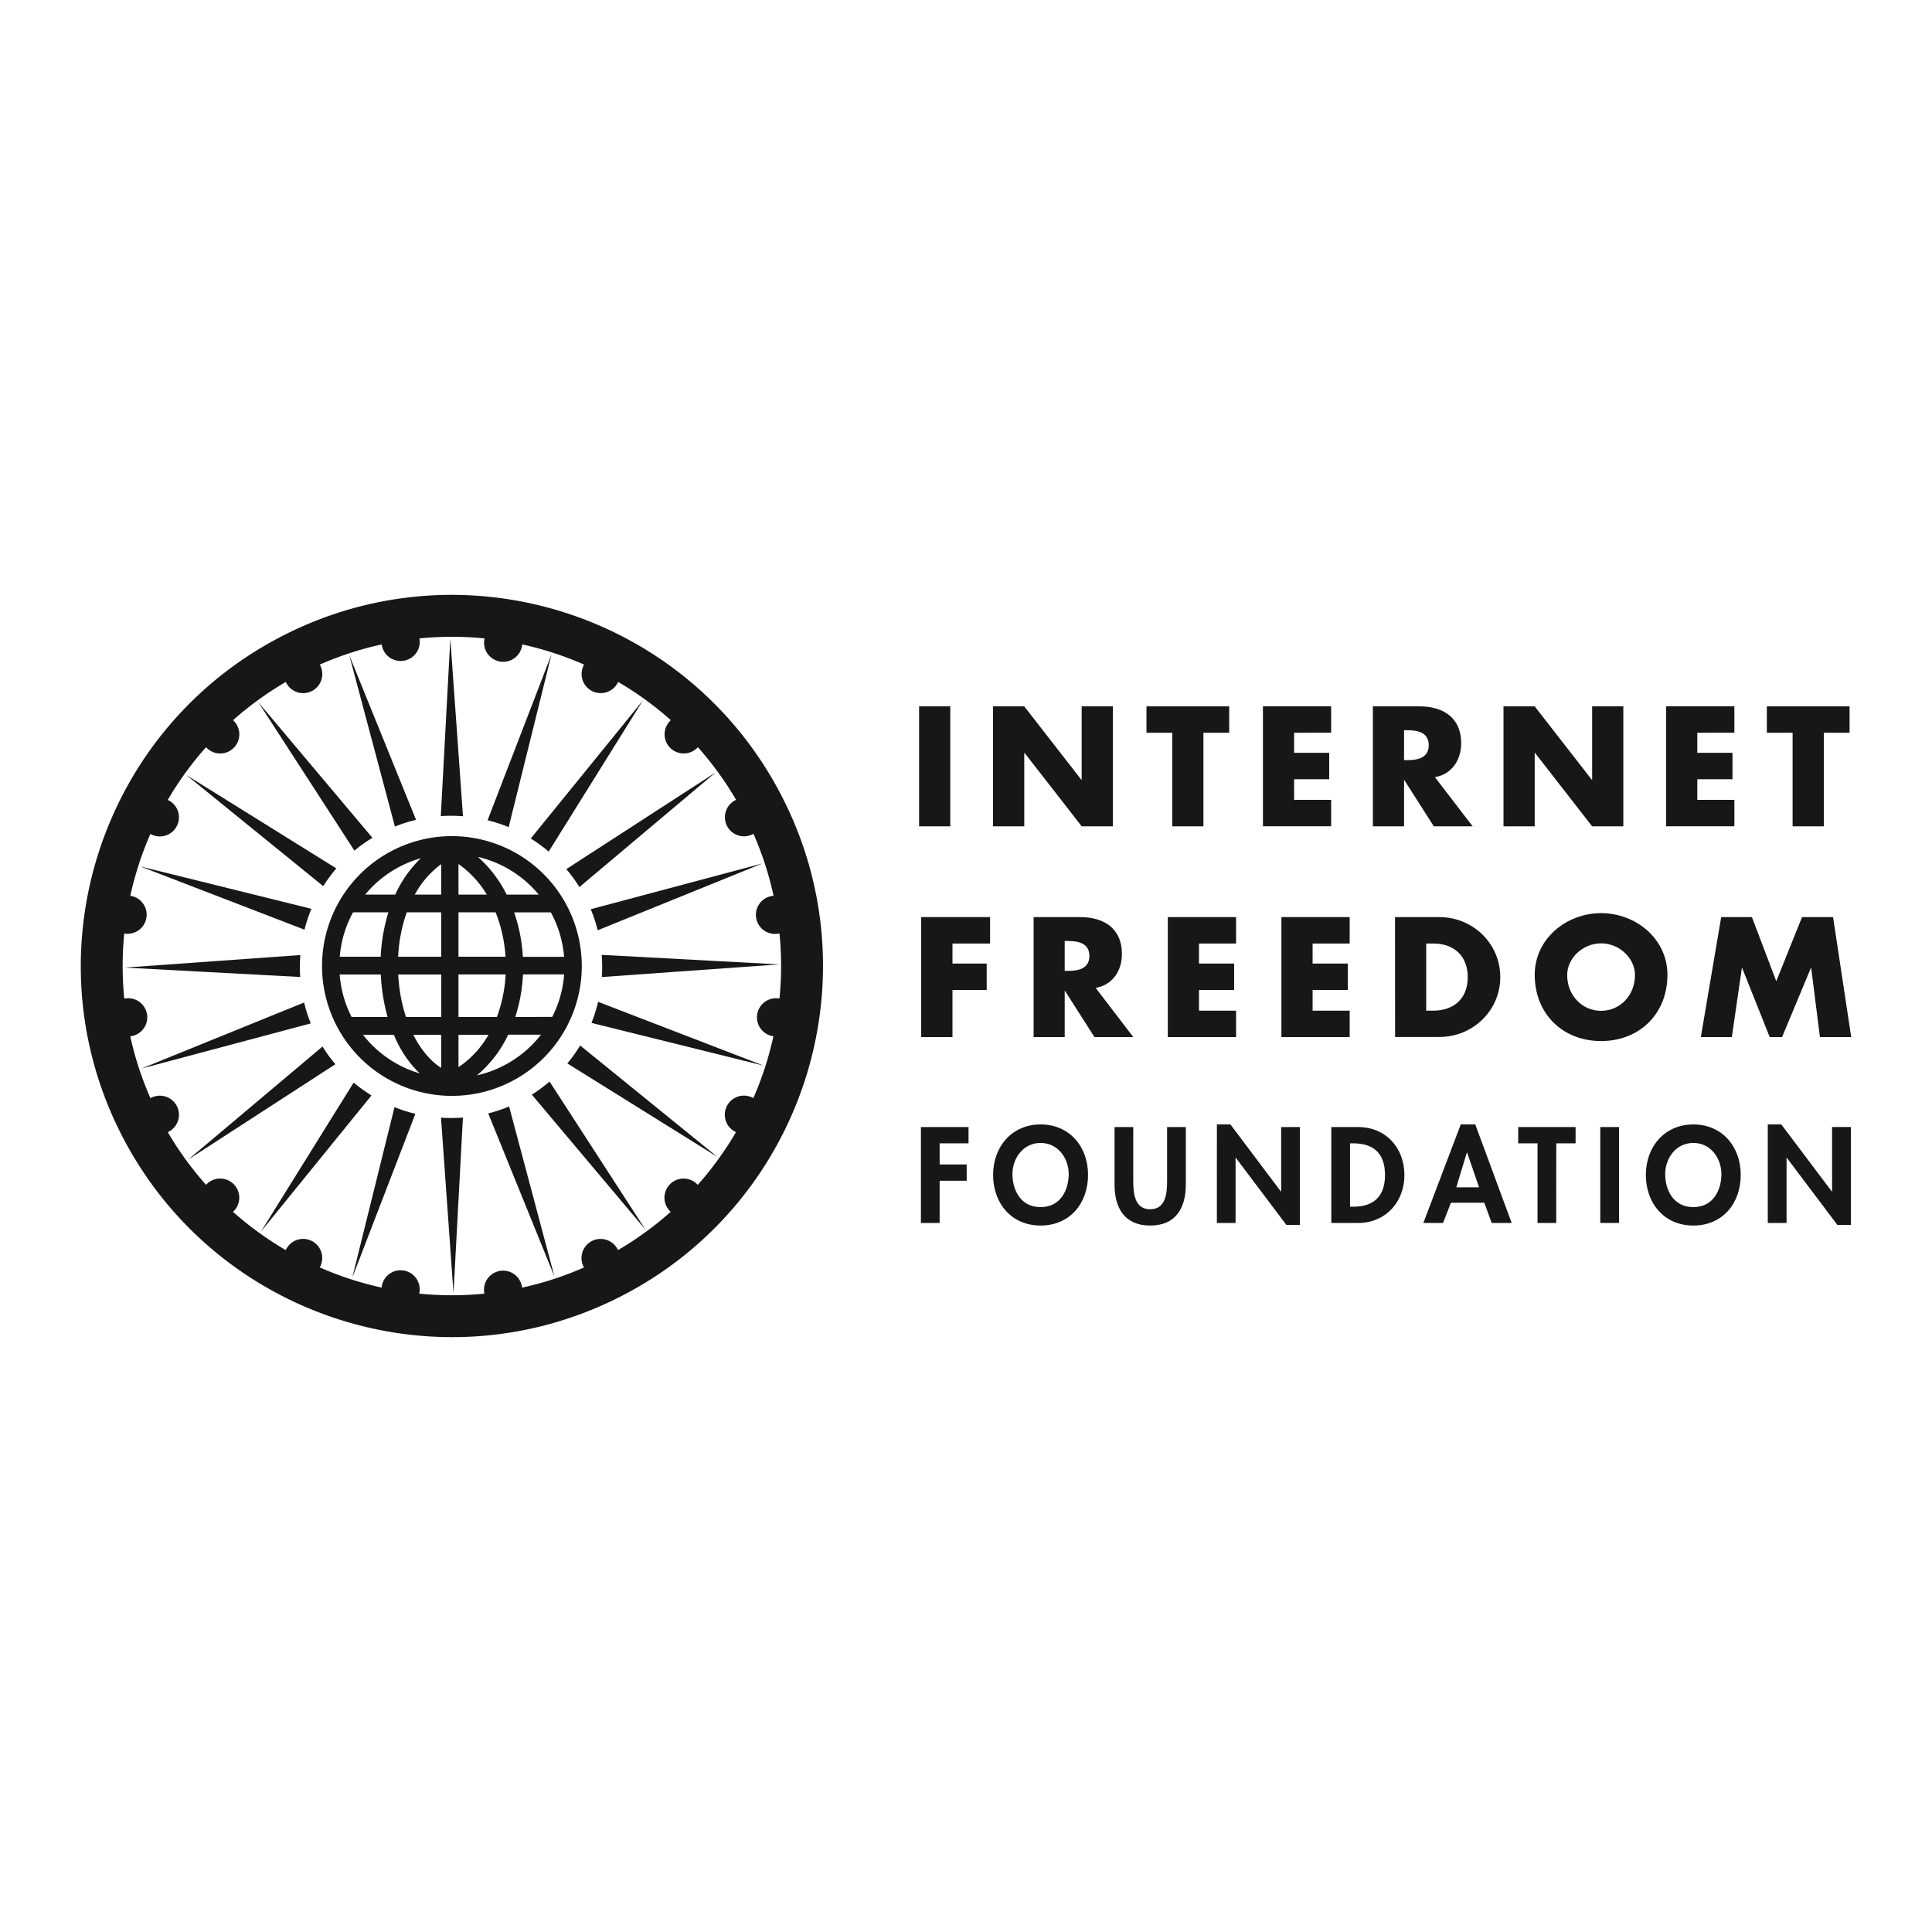 <svg id="Layer_1" data-name="Layer 1" xmlns="http://www.w3.org/2000/svg" viewBox="0 0 1000 1000"><defs><style>.cls-1{fill:#171717;}</style></defs><title>iff_logo_horizontal_black</title><path class="cls-1" d="M491.86,427.71H475.72v-62.1h16.14Z"/><path class="cls-1" d="M514,365.61h16.14l29.57,38h.16v-38H576v62.1H559.89l-29.57-38h-.16v38H514Z"/><path class="cls-1" d="M622.89,427.71H606.75V379.28H593.41V365.61h42.82v13.67H622.89Z"/><path class="cls-1" d="M669.83,379.28v10.38H688v13.67H669.83V414H689v13.67H653.69v-62.1H689v13.67Z"/><path class="cls-1" d="M762.24,427.71h-20.1l-15.23-23.88h-.17v23.88H710.6v-62.1h24.13c12.27,0,21.58,5.85,21.58,19.11,0,8.56-4.78,16-13.59,17.54Zm-35.5-34.26h1.57c5.27,0,11.2-1,11.2-7.74s-5.93-7.75-11.2-7.75h-1.57Z"/><path class="cls-1" d="M778.21,365.61h16.15l29.56,38h.17v-38h16.14v62.1H824.09l-29.57-38h-.16v38H778.21Z"/><path class="cls-1" d="M878.52,379.28v10.38h18.21v13.67H878.52V414h19.19v13.67H862.38v-62.1h35.33v13.67Z"/><path class="cls-1" d="M944,427.71H927.85V379.28H914.51V365.61h42.83v13.67H944Z"/><path class="cls-1" d="M493,488.37v10.37h17.71v13.68H493v24.37H476.81v-62.1h35.66v13.68Z"/><path class="cls-1" d="M586.59,536.79H566.5l-15.24-23.88h-.17v23.88H535v-62.1h24.13c12.28,0,21.58,5.85,21.58,19.11,0,8.57-4.78,16-13.59,17.54Zm-35.5-34.26h1.57c5.27,0,11.2-1,11.2-7.74s-5.93-7.74-11.2-7.74h-1.57Z"/><path class="cls-1" d="M620.6,488.37v10.37h18.2v13.68H620.6v10.7h19.19v13.67H604.46v-62.1h35.33v13.68Z"/><path class="cls-1" d="M679.4,488.37v10.37h18.2v13.68H679.4v10.7h19.19v13.67H663.26v-62.1h35.33v13.68Z"/><path class="cls-1" d="M722.06,474.69H745c17.29,0,31.54,13.59,31.54,31.05s-14.33,31-31.54,31h-22.9Zm16.14,48.43h3.63c9.63,0,17.87-5.27,17.87-17.38,0-11.11-7.33-17.37-17.71-17.37H738.2Z"/><path class="cls-1" d="M863.06,504.59c0,20.1-14.41,34.26-34.34,34.26s-34.35-14.16-34.35-34.26c0-18.78,16.47-31.95,34.35-31.95S863.06,485.81,863.06,504.59Zm-51.89.08c0,10.71,7.91,18.53,17.55,18.53s17.54-7.82,17.54-18.53c0-8.56-7.91-16.39-17.54-16.39S811.17,496.11,811.17,504.67Z"/><path class="cls-1" d="M890.89,474.69h15.9l12.6,33.19,13.34-33.19h16.06l9.39,62.1H942l-4.53-35.74h-.17l-14.9,35.74H916l-14.24-35.74h-.17l-5.19,35.74H880.35Z"/><path class="cls-1" d="M486.36,591.78v10.94h14v8.43h-14V633h-9.69V583.35h24.64v8.43Z"/><path class="cls-1" d="M538.6,634.34c-15.15,0-24.57-11.6-24.57-26.22S523.78,582,538.6,582s24.57,11.33,24.57,26.09S553.75,634.34,538.6,634.34Zm0-42.76c-9.15,0-14.56,8.11-14.56,16.14,0,7.64,3.83,17.07,14.56,17.07s14.56-9.43,14.56-17.07C553.16,599.69,547.76,591.58,538.6,591.58Z"/><path class="cls-1" d="M576.89,583.35h9.68v27.8c0,6.13.53,14.76,8.76,14.76s8.76-8.63,8.76-14.76v-27.8h9.69v29.71c0,12.12-5.14,21.28-18.45,21.28s-18.44-9.16-18.44-21.28Z"/><path class="cls-1" d="M629.86,582h7L663,616.75h.13v-33.4h9.68V634h-7l-26.15-34.72h-.13V633h-9.68Z"/><path class="cls-1" d="M689.08,583.35h13.84c14.36,0,24,10.74,24,24.9,0,14-9.88,24.77-24,24.77H689.08Zm9.69,41.24h1.58c11.92,0,16.53-6.59,16.53-16.41,0-10.8-5.53-16.4-16.53-16.4h-1.58Z"/><path class="cls-1" d="M751,622.55,746.93,633H736.72l19.37-51h7.51l18.84,51H772.09l-3.82-10.47Zm8.37-26h-.13l-5.47,18h11.79Z"/><path class="cls-1" d="M805.5,633h-9.68V591.78h-10v-8.43h29.7v8.43h-10Z"/><path class="cls-1" d="M838,633H828.3V583.35H838Z"/><path class="cls-1" d="M876.46,634.34c-15.15,0-24.57-11.6-24.57-26.22S861.64,582,876.46,582,901,593.36,901,608.12,891.61,634.34,876.46,634.34Zm0-42.76c-9.16,0-14.56,8.11-14.56,16.14,0,7.64,3.82,17.07,14.56,17.07S891,615.36,891,607.72C891,599.69,885.61,591.58,876.46,591.58Z"/><path class="cls-1" d="M915,582h7l26.15,34.72h.13v-33.4H958V634h-7l-26.15-34.72h-.13V633H915Z"/><path class="cls-1" d="M146.72,328.88C52.22,377,14.63,492.68,62.79,587.19S226.61,719.28,321.1,671.13,453.18,507.31,405,412.81,241.24,280.72,146.72,328.88ZM400.4,463.65a3.56,3.56,0,0,0-.47.05A9.89,9.89,0,1,0,403,483.23l.45-.09a169,169,0,0,1,0,33.73l-.44-.09a9.89,9.89,0,0,0-3.1,19.53,3,3,0,0,0,.43,0,170.75,170.75,0,0,1-10.42,32.08,3.6,3.6,0,0,0-.37-.22,9.89,9.89,0,1,0-9,17.63l.4.18a171.42,171.42,0,0,1-19.8,27.3c-.1-.12-.22-.24-.33-.35a9.89,9.89,0,0,0-14,14l.33.32a170.31,170.31,0,0,1-27.29,19.8,3.39,3.39,0,0,0-.18-.39,9.88,9.88,0,0,0-17.61,9,3.41,3.41,0,0,0,.21.38,169.46,169.46,0,0,1-32.06,10.44c0-.16,0-.3-.06-.45a9.88,9.88,0,1,0-19.52,3.08,2.6,2.6,0,0,0,.09.47,170.68,170.68,0,0,1-33.75,0,3.82,3.82,0,0,0,.09-.44,9.88,9.88,0,1,0-19.51-3.1,3,3,0,0,0,0,.42A169.1,169.1,0,0,1,165.5,656c.07-.11.14-.24.2-.36a9.88,9.88,0,1,0-17.6-9,2,2,0,0,0-.19.41,169.53,169.53,0,0,1-27.3-19.81c.12-.1.23-.21.34-.32a9.89,9.89,0,0,0-14-14,3,3,0,0,0-.3.34A168.79,168.79,0,0,1,86.85,586l.39-.18a9.88,9.88,0,1,0-9-17.61,3.25,3.25,0,0,0-.37.21,169.45,169.45,0,0,1-10.45-32.08,3.73,3.73,0,0,0,.46,0,9.89,9.89,0,0,0-3.1-19.54l-.45.09a169.06,169.06,0,0,1,0-33.74,2.73,2.73,0,0,0,.44.1,9.89,9.89,0,0,0,3.08-19.53,3,3,0,0,0-.41,0,169.44,169.44,0,0,1,10.41-32.07l.38.21a9.88,9.88,0,1,0,9-17.62l-.41-.18a168.69,168.69,0,0,1,19.83-27.31,3.59,3.59,0,0,0,.32.35,9.88,9.88,0,1,0,14-14,3.59,3.59,0,0,0-.35-.32,169.93,169.93,0,0,1,27.31-19.81,3.75,3.75,0,0,0,.19.41,9.88,9.88,0,1,0,17.61-9c-.07-.13-.14-.26-.22-.39a169.41,169.41,0,0,1,32.08-10.44,3.56,3.56,0,0,0,.05.47,9.89,9.89,0,0,0,19.53-3.1,3.89,3.89,0,0,0-.09-.47,168.22,168.22,0,0,1,33.73,0c0,.15-.07.29-.09.43a9.89,9.89,0,1,0,19.53,3.1l.06-.43A169.64,169.64,0,0,1,302.34,344a2.77,2.77,0,0,0-.22.37,9.89,9.89,0,0,0,17.62,9c.07-.13.13-.27.19-.41a169.53,169.53,0,0,1,27.3,19.81c-.12.1-.23.21-.34.32a9.89,9.89,0,1,0,14,14,3.59,3.59,0,0,0,.32-.35A169.32,169.32,0,0,1,381,414a2.93,2.93,0,0,0-.4.19,9.88,9.88,0,1,0,9,17.61c.13-.07.27-.14.39-.22A169.45,169.45,0,0,1,400.4,463.65Z"/><path class="cls-1" d="M239.64,422.48c-2-.16-4.1-.25-6.19-.25-1.78,0-3.54.07-5.29.18l4.93-91.76Z"/><path class="cls-1" d="M239.61,578.45l-4.88,90.89-6.47-90.83c1.71.13,3.44.18,5.19.18C235.52,578.69,237.58,578.61,239.61,578.45Z"/><path class="cls-1" d="M215.35,424.36a73.65,73.65,0,0,0-10.94,3.46l-23.6-88.62Z"/><path class="cls-1" d="M287,660.8l-34.29-84.49a77.76,77.76,0,0,0,10.8-3.61Z"/><path class="cls-1" d="M192.76,433.65a75.36,75.36,0,0,0-9.32,6.64l-49.73-76.81Z"/><path class="cls-1" d="M334.12,636.51l-58.85-69.92a76.25,76.25,0,0,0,9.17-6.79Z"/><path class="cls-1" d="M174.09,449.49a79.42,79.42,0,0,0-6.79,9.18L96.42,401.13Z"/><path class="cls-1" d="M371.4,598.87l-77.75-48.44a76.88,76.88,0,0,0,6.64-9.29Z"/><path class="cls-1" d="M161.19,470.41a75.8,75.8,0,0,0-3.58,10.79l-85-32.74Z"/><path class="cls-1" d="M395.21,551.55l-89.07-22.09a74.52,74.52,0,0,0,3.44-10.92Z"/><path class="cls-1" d="M155.21,500.47c0,1.76.07,3.49.18,5.22l-90.82-4.87,90.89-6.49C155.29,496.35,155.21,498.41,155.21,500.47Z"/><path class="cls-1" d="M311.51,505.71c.11-1.73.18-3.48.18-5.24,0-2.09-.09-4.16-.25-6.22l91.81,4.92Z"/><path class="cls-1" d="M160.86,529.71l-87.74,23.4L157.4,518.9A77.79,77.79,0,0,0,160.86,529.71Z"/><path class="cls-1" d="M394.7,446.89l-85.34,34.62a73.59,73.59,0,0,0-3.59-10.9Z"/><path class="cls-1" d="M173.59,550.84,97.4,600.21l69.54-58.53A75.84,75.84,0,0,0,173.59,550.84Z"/><path class="cls-1" d="M370.42,399.8l-70.53,59.35a76.62,76.62,0,0,0-6.77-9.29Z"/><path class="cls-1" d="M192.27,567l-57.22,70.48,48-77.13A81.7,81.7,0,0,0,192.27,567Z"/><path class="cls-1" d="M332.79,362.51,284,440.78a78.52,78.52,0,0,0-9.29-6.77Z"/><path class="cls-1" d="M215,576.5l-32.66,84.81,21.86-88.25A76.33,76.33,0,0,0,215,576.5Z"/><path class="cls-1" d="M285.46,338.69l-22.17,89.44a76.18,76.18,0,0,0-10.92-3.57Z"/><path class="cls-1" d="M233.91,432.78A67.22,67.22,0,1,0,301.13,500,67.29,67.29,0,0,0,233.91,432.78Zm-16.09,11.43a61.14,61.14,0,0,0-13.24,18.84H189A58.09,58.09,0,0,1,217.82,444.21Zm-35.1,28h18.33a91.52,91.52,0,0,0-4,23H175.85A57.49,57.49,0,0,1,182.72,472.25ZM182,526.4a57.42,57.42,0,0,1-6.18-22H197.1a98.12,98.12,0,0,0,3.52,22Zm5.86,9.19h16a58.43,58.43,0,0,0,13.37,20A58.19,58.19,0,0,1,187.86,535.59Zm40.49,17.17c-5.82-3.79-10.71-9.8-14.42-17.17h14.42Zm0-26.36H210.13a83.59,83.59,0,0,1-4-22h22.27Zm0-31.18H206.08a79.42,79.42,0,0,1,4.46-23h17.81Zm0-32.17H214.69a48.41,48.41,0,0,1,13.66-15.77Zm56.76,9.2a57.48,57.48,0,0,1,6.86,23H270.63a85.07,85.07,0,0,0-4.5-23Zm-6.25-9.2H262.24a64.29,64.29,0,0,0-14.89-19.53A58.17,58.17,0,0,1,278.86,463.05Zm-41.55-15.84A52.79,52.79,0,0,1,252,463.05H237.31Zm0,25h19.22a74.17,74.17,0,0,1,5.12,23H237.31Zm0,32.16h24.41a74.21,74.21,0,0,1-4.52,22H237.31Zm0,47.95V535.59h15.54A49.87,49.87,0,0,1,237.31,552.36Zm9.6,4.24a61.7,61.7,0,0,0,16.12-21H280A58.34,58.34,0,0,1,246.91,556.6Zm19.8-30.2a84.88,84.88,0,0,0,4-22H292a57.6,57.6,0,0,1-6.18,22Z"/></svg>